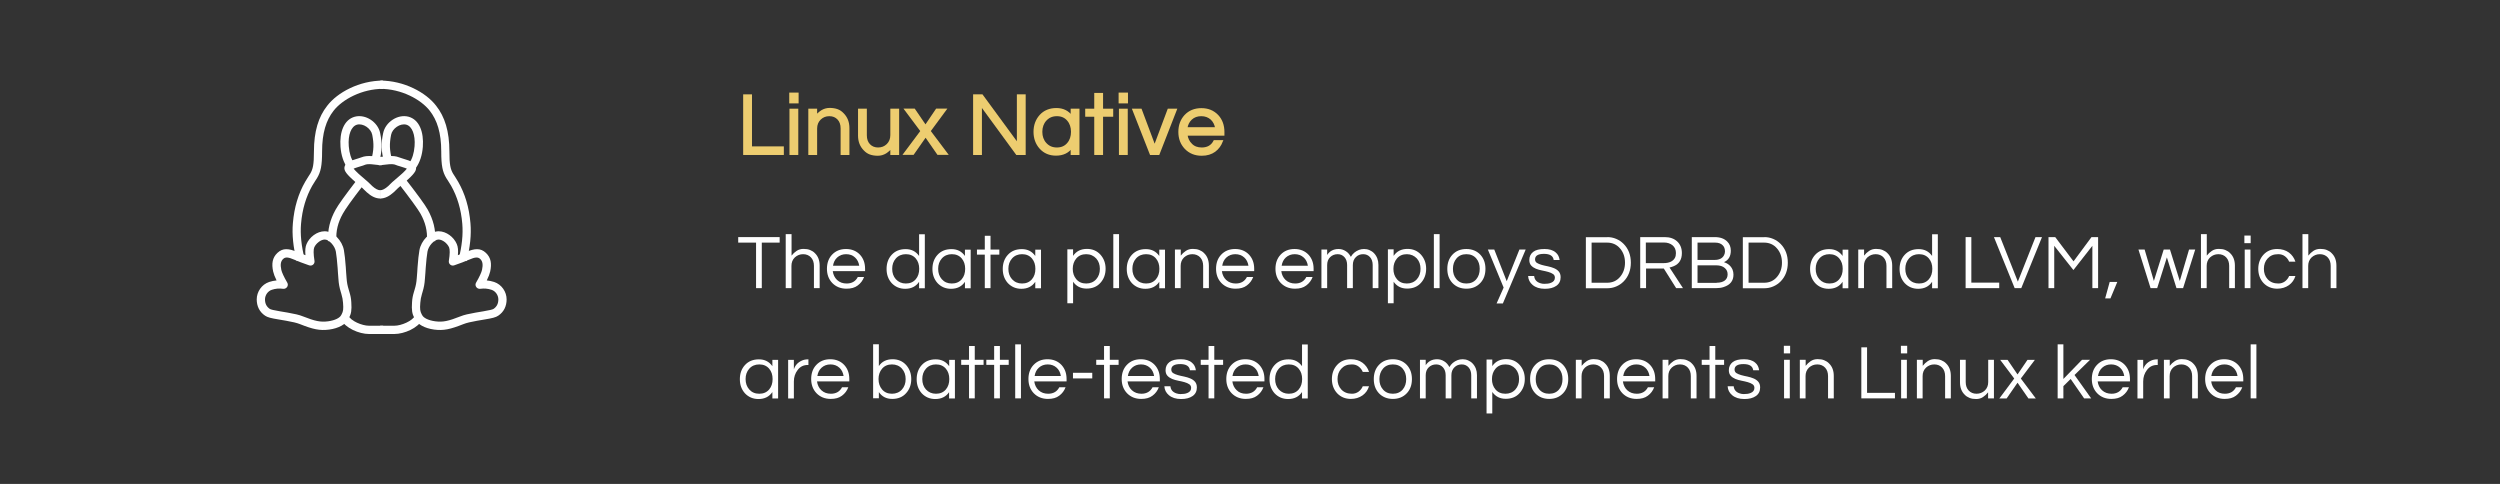 <?xml version="1.0" encoding="UTF-8"?>
<svg width="2268px" height="439px" viewBox="0 0 2268 439" version="1.1" xmlns="http://www.w3.org/2000/svg" xmlns:xlink="http://www.w3.org/1999/xlink">
    <rect x="0" y="0" width="2268" height="439" fill="#333333" stroke="none"/>
    <!-- Generator: Sketch 57 (83077) - https://sketch.com -->
    <title>02</title>
    <desc>Created with Sketch.</desc>
    <g id="页面-1" stroke="none" stroke-width="1" fill="none" fill-rule="evenodd">
        <g id="Piraeus易拉宝" transform="translate(-179, -1849)" fill-rule="nonzero">
            <g id="图层_2" transform="translate(179, 0)">
                <g id="编组" transform="translate(0, 277)">
                    <g id="linux" transform="translate(232, 1645)" fill="#FFFFFF">
                        <g id="Group-3">
                            <g id="编组" transform="translate(169.5, 115) scale(-1, 1) translate(-169.5, -115) translate(111, 0)">
                                <path d="M115,0.1 L115,7.6 C96,7.6 78.2,17.1 70.1,27.5 C63.4,36.1 59.7,47.5 59.7,64.5 C59.7,77.4 58.5,82.9 55.1,88.6 C55.2,88.5 51.8,93.6 50.7,95.6 C45.2,105.4 41.7,116.7 40.6,130.1 C39.8,139.6 40.9,150.3 43.9,162 L36.7,163.9 C33.5,151.3 32.3,139.9 33.2,129.5 C34.4,115 38.2,102.7 44.3,92 C45.5,89.8 49,84.5 48.8,84.8 C51.4,80.5 52.3,76.3 52.3,64.6 C52.3,46 56.5,32.9 64.3,23 C73.6,10.8 93.6,0.1 115,0.1 Z" id="Path-6"></path>
                                <path d="M111.5,74.1 L104.3,72.2 C106.7,63 106.8,57.6 105.2,49.3 C104.1,43.6 97,38.6 91.4,40.1 C86.1,41.6 83.1,49.3 83.9,59.6 C84.4,66 86,71.1 88.7,74.9 L82.6,79.2 C79.1,74.2 77,67.9 76.4,60.2 C75.4,46.7 79.6,35.6 89.3,32.9 C99.3,30.2 110.5,38 112.4,47.8 C114.4,57.2 114.3,63.8 111.5,74.1 Z" id="Path-10"></path>
                                <path d="M93.6,87.5 L99.5,92.1 C87.8,107.1 80.8,116.8 78.5,120.9 C74.2,128.6 72.1,136.4 72.7,145.3 L65.2,145.8 C64.5,135.3 67,126.2 71.9,117.3 C74.5,112.6 81.7,102.8 93.6,87.5 Z" id="Path-13"></path>
                                <path d="M76.8,216.8 L83.5,213.4 C85.9,218.2 95.9,222.5 102.2,222.5 L115.1,222.5 L115.1,230 L102.2,230 C93.3,230 80.7,224.6 76.8,216.8 Z" id="Path-14"></path>
                                <path d="M45.6,148.4 C48.2,142.2 55,136.8 62.1,136.8 C70,136.8 78,145.4 79.5,154 C80.2,158.1 80.7,162.5 81.2,169.4 C81.3,170.7 81.4,172.1 81.5,174.1 C81.5,174.7 81.6,175.3 81.7,176.6 C81.8,177.6 81.8,178.4 81.9,179.2 C82.2,183.3 82.7,186 83.9,189.9 C84,190.2 84.3,191.3 84.4,191.6 C85.5,195.2 86,197.7 86.2,201.2 C86.7,208.4 86.1,211.7 84.1,215.5 C84,215.7 83.6,216.4 83.6,216.5 C81.1,221.2 74.9,224.8 66.1,226 C57.6,227.1 51.6,225.8 39.5,221 C36.7,219.9 32.9,219 27.2,218 C25.7,217.7 20.7,216.9 20.2,216.8 C13.4,215.7 10.2,214.9 8,213.4 C2.9,210 0.4,204.8 0.4,198.6 C0.4,191.8 4.8,185.1 11.7,182.8 C13.9,182.1 16.2,181.6 18.4,181.4 C16.8,178.2 15.8,175.5 15.3,173.3 C13.8,166.3 14.5,160.8 19.2,156.4 C24.1,151.8 29.4,152.3 37.4,155.7 C39.4,156.6 41.8,157.5 44.6,158.5 C44.2,154.3 44.5,150.9 45.6,148.4 Z M77.5,212 C78.8,209.5 79.2,207.5 78.7,201.7 C78.5,198.9 78.1,196.8 77.2,193.7 C77.1,193.4 76.8,192.3 76.7,192 C75.4,187.7 74.8,184.5 74.5,179.8 C74.4,179 74.4,178.2 74.3,177.2 C74.2,175.9 74.2,175.3 74.1,174.7 C74,172.7 73.9,171.4 73.8,170.1 C73.3,163.3 72.8,159.1 72.2,155.3 C71.3,150 66,144.3 62.2,144.3 C58.5,144.3 54.2,147.8 52.6,151.4 C51.8,153.2 51.8,157.4 52.8,163.6 C53.3,166.4 50.6,168.7 47.9,167.7 C42.4,165.8 37.9,164.1 34.5,162.6 C29,160.2 26.4,160 24.4,161.9 C22.1,164 21.7,167.1 22.7,171.8 C23.2,174.1 25,178.1 28.1,183.4 C29.7,186.1 27.4,189.4 24.3,189 C20.8,188.5 17.4,188.8 14.1,189.9 C10.4,191.1 7.9,194.9 7.9,198.6 C7.9,202.4 9.3,205.2 12.2,207.2 C13.1,207.8 16,208.5 21.4,209.4 C21.9,209.5 26.9,210.3 28.5,210.6 C34.7,211.7 38.9,212.6 42.3,214 C53.2,218.3 58.2,219.4 65.1,218.5 C71.7,217.6 75.8,215.3 77,212.9 C77,212.8 77.4,212.2 77.5,212 Z" id="Path-8"></path>
                                <path d="M94.8,84.1 C95.4,84.6 96,85.2 96.7,85.8 C97.8,86.8 103.3,91.4 104.1,92.2 C104,92.1 106.9,94.9 107.8,95.8 C110.6,98.3 113,99.6 115.2,99.6 L115.2,107.1 C110.8,107.1 106.8,105 102.8,101.4 C101.7,100.4 98.7,97.4 98.9,97.6 C98.3,97 93,92.5 91.7,91.4 C91,90.8 90.3,90.2 89.7,89.6 C86.5,86.7 84.4,84.4 83.3,82.4 C81.5,79 83,75.9 86.2,74 C87.9,73 89.7,72.3 93.2,71.3 C93.3,71.3 94.7,70.9 95.1,70.7 C96.5,70.3 97.4,70 98.1,69.7 C100.8,68.6 103.7,68.4 107.5,68.6 C108.7,68.7 109.8,68.8 111.6,69 C114.6,69.4 115.4,69.4 116.4,69.4 L116.4,76.9 C115,76.9 114.1,76.8 110.7,76.4 C109,76.2 108,76.1 107,76 C104.3,75.8 102.3,76 101,76.6 C100,77 99,77.4 97.4,77.8 C97,77.9 95.6,78.4 95.5,78.4 C93.2,79.1 91.8,79.6 90.9,80 C91.6,81 93,82.4 94.8,84.1 Z" id="Path-11"></path>
                            </g>
                            <g id="编组">
                                <path d="M115.5,0.1 L115.5,7.6 C96.5,7.6 78.7,17.1 70.6,27.5 C63.9,36.1 60.2,47.5 60.2,64.5 C60.2,77.4 59,82.9 55.6,88.6 C55.7,88.5 52.3,93.6 51.2,95.6 C45.7,105.4 42.2,116.7 41.1,130.1 C40.3,139.6 41.4,150.3 44.4,162 L37.2,163.9 C34,151.3 32.8,139.9 33.7,129.5 C34.9,115 38.7,102.7 44.8,92 C46,89.8 49.5,84.5 49.3,84.8 C51.9,80.5 52.8,76.3 52.8,64.6 C52.8,46 57,32.9 64.8,23 C74.1,10.8 94.1,0.1 115.5,0.1 Z" id="Path-6_1_"></path>
                                <path d="M112,74.1 L104.8,72.2 C107.2,63 107.3,57.6 105.7,49.3 C104.6,43.6 97.5,38.6 91.9,40.1 C86.6,41.6 83.6,49.3 84.4,59.6 C84.9,66 86.5,71.1 89.2,74.9 L83.1,79.2 C79.6,74.2 77.5,67.9 76.9,60.2 C75.9,46.7 80.1,35.6 89.8,32.9 C99.8,30.2 111,38 112.9,47.8 C114.8,57.2 114.7,63.8 112,74.1 Z" id="Path-10_1_"></path>
                                <path d="M91.2,91 L97.1,95.6 C87.3,108.2 81.3,116.7 79,120.9 C74.7,128.6 72.6,136.4 73.2,145.3 L65.7,145.8 C65,135.3 67.5,126.2 72.4,117.3 C75,112.6 81.2,104 91.2,91 Z" id="Path-13_1_"></path>
                                <path d="M77.3,216.8 L84,213.4 C86.4,218.2 96.4,222.5 102.7,222.5 L115.6,222.5 L115.6,230 L102.7,230 C93.8,230 81.2,224.6 77.3,216.8 Z" id="Path-14_1_"></path>
                                <path d="M46.1,148.4 C48.7,142.2 55.5,136.8 62.6,136.8 C70.5,136.8 78.5,145.4 80,154 C80.7,158.1 81.2,162.5 81.7,169.4 C81.8,170.7 81.9,172.1 82,174.1 C82,174.7 82.1,175.3 82.2,176.6 C82.3,177.6 82.3,178.4 82.4,179.2 C82.7,183.3 83.2,186 84.4,189.9 C84.5,190.2 84.8,191.3 84.9,191.6 C86,195.2 86.5,197.7 86.7,201.2 C87.2,208.4 86.6,211.7 84.6,215.5 C84.5,215.7 84.1,216.4 84.1,216.5 C81.6,221.2 75.4,224.8 66.6,226 C58.1,227.1 52.1,225.8 40,221 C37.2,219.9 33.4,219 27.7,218 C26.2,217.7 21.2,216.9 20.7,216.8 C13.9,215.7 10.7,214.9 8.5,213.4 C3.4,210 0.9,204.8 0.9,198.6 C0.9,191.8 5.3,185.1 12.2,182.8 C14.4,182.1 16.6,181.6 18.9,181.4 C17.3,178.2 16.3,175.5 15.8,173.3 C14.3,166.3 15,160.8 19.7,156.4 C24.6,151.8 29.9,152.3 37.9,155.7 C39.9,156.6 42.3,157.5 45.1,158.5 C44.7,154.3 45,150.9 46.1,148.4 Z M78,212 C79.3,209.5 79.7,207.5 79.2,201.7 C79,198.9 78.6,196.8 77.7,193.7 C77.6,193.4 77.3,192.3 77.2,192 C75.9,187.7 75.3,184.5 75,179.8 C74.9,179 74.9,178.2 74.8,177.2 C74.7,175.9 74.7,175.3 74.6,174.7 C74.5,172.7 74.4,171.4 74.3,170.1 C73.8,163.3 73.3,159.1 72.7,155.3 C71.8,150 66.5,144.3 62.7,144.3 C59,144.3 54.7,147.8 53.1,151.4 C52.3,153.2 52.3,157.4 53.3,163.6 C53.8,166.4 51.1,168.7 48.4,167.7 C42.9,165.8 38.4,164.1 35,162.6 C29.5,160.2 26.9,160 24.9,161.9 C22.6,164 22.2,167.1 23.2,171.8 C23.7,174.1 25.5,178.1 28.6,183.4 C30.2,186.1 27.9,189.4 24.8,189 C21.3,188.5 17.9,188.8 14.6,189.9 C10.9,191.1 8.4,194.9 8.4,198.6 C8.4,202.4 9.8,205.2 12.7,207.2 C13.6,207.8 16.5,208.5 21.9,209.4 C22.4,209.5 27.4,210.3 29,210.6 C35.2,211.7 39.4,212.6 42.8,214 C53.7,218.3 58.7,219.4 65.6,218.5 C72.2,217.6 76.3,215.3 77.5,212.9 C77.5,212.8 77.9,212.2 78,212 Z" id="Path-8_1_"></path>
                                <path d="M92.7,84.1 C93.3,84.6 93.9,85.2 94.6,85.8 C95.7,86.8 101.2,91.4 102,92.2 C101.9,92.1 104.8,94.9 105.7,95.8 C108.5,98.3 110.9,99.6 113.1,99.6 L113.1,107.1 C108.7,107.1 104.7,105 100.7,101.4 C99.6,100.4 96.6,97.4 96.8,97.6 C96.2,97 90.9,92.5 89.6,91.4 C88.9,90.8 88.2,90.2 87.6,89.6 C84.4,86.7 82.3,84.4 81.2,82.4 C79.4,79 80.9,75.9 84.1,74 C85.8,73 87.6,72.3 91.1,71.3 C91.2,71.3 92.6,70.9 93,70.7 C94.4,70.3 95.3,70 96,69.7 C98.7,68.6 101.6,68.4 105.4,68.6 C106.6,68.7 107.7,68.8 109.5,69 C112.5,69.4 113.3,69.4 114.3,69.4 L114.3,76.9 C112.9,76.9 112,76.8 108.6,76.4 C106.9,76.2 105.9,76.1 104.9,76 C102.2,75.8 100.2,76 98.9,76.6 C97.9,77 96.9,77.4 95.3,77.8 C94.9,77.9 93.5,78.4 93.4,78.4 C91.1,79.1 89.7,79.6 88.8,80 C89.6,81 90.9,82.4 92.7,84.1 Z" id="Path-11_1_"></path>
                            </g>
                        </g>
                    </g>
                    <g transform="translate(675, 1657)" fill="#EDCD70" stroke="#EDCD70" stroke-width="2">
                        <polygon id="路径" points="6.2 1.6 6.2 48.8 35.1 48.8 35.1 54.6 0.2 54.6 0.2 1.6"></polygon>
                        <path d="M48.5,0 L48.5,7.8 L42,7.8 L42,0 L48.5,0 Z M42.2,14.6 L48.2,14.6 L48.2,54.6 L42.2,54.6 L42.2,14.6 Z" id="形状"></path>
                        <path d="M65.3,14.6 L65.3,20.8 C66.7,18.9 68.5,17.3 70.6,15.9 C72.7,14.6 75.1,13.9 77.7,13.9 C80.3,13.9 82.7,14.3 84.6,15 C86.5,15.7 88.2,16.9 89.6,18.4 C92.9,21.7 94.6,25.9 94.6,31.3 L94.6,54.6 L88.6,54.6 L88.6,31.5 C88.6,27.8 87.6,24.9 85.5,22.7 C83.4,20.5 80.7,19.4 77.4,19.4 C74,19.4 71.2,20.5 68.8,22.8 C66.5,25.1 65.3,28 65.3,31.6 L65.3,54.6 L59.3,54.6 L59.3,14.6 L65.3,14.6 Z" id="路径"></path>
                        <path d="M133.7,54.6 L133.7,48.4 C132.3,50.3 130.5,51.9 128.4,53.3 C126.3,54.6 123.9,55.3 121.3,55.3 C118.7,55.3 116.3,54.9 114.4,54.2 C112.5,53.5 110.8,52.3 109.4,50.8 C106.1,47.5 104.4,43.3 104.4,37.9 L104.4,14.6 L110.4,14.6 L110.4,37.7 C110.4,41.4 111.4,44.3 113.5,46.5 C115.6,48.7 118.3,49.8 121.6,49.8 C125,49.8 127.8,48.7 130.2,46.4 C132.5,44.1 133.7,41.2 133.7,37.6 L133.7,14.6 L139.7,14.6 L139.7,54.6 L133.7,54.6 Z" id="路径"></path>
                        <polygon id="路径" points="168.2 33.9 183.7 54.5 176 54.5 164.7 38.2 153.3 54.5 145.7 54.5 161.1 33.9 146.6 14.5 154.3 14.5 164.6 29.6 174.8 14.5 182.5 14.5"></polygon>
                        <polygon id="路径" points="254.5 1.6 254.5 54.6 247.5 54.6 214.8 9.9 214.8 54.6 208.8 54.6 208.8 1.6 215.8 1.6 248.5 46.2 248.5 1.6"></polygon>
                        <path d="M297.3,48.2 C294.1,52.9 289.3,55.2 283,55.2 C277.2,55.2 272.5,53.2 268.9,49.2 C265.4,45.3 263.6,40.4 263.6,34.6 C263.6,28.8 265.4,23.9 268.9,20 C272.5,16 277.4,14 283.4,14 C289.4,14 294.1,16.4 297.3,21.1 L297.3,14.6 L303.3,14.6 L303.3,54.6 L297.3,54.6 L297.3,48.2 Z M283.8,49.8 C288.1,49.8 291.5,48.3 294,45.3 C296.4,42.5 297.6,38.9 297.6,34.6 C297.6,30.3 296.4,26.7 294,23.9 C291.5,20.9 288.1,19.4 283.8,19.4 C279.5,19.4 276.1,20.9 273.4,23.9 C270.9,26.7 269.6,30.3 269.6,34.6 C269.6,38.9 270.9,42.5 273.4,45.3 C276.1,48.3 279.5,49.8 283.8,49.8 Z" id="形状"></path>
                        <polygon id="路径" points="318.7 54.6 318.7 19.9 310.5 19.9 310.5 14.6 318.7 14.6 318.7 0.3 324.7 0.3 324.7 14.6 333.9 14.6 333.9 19.9 324.7 19.9 324.7 54.6"></polygon>
                        <path d="M347.3,0 L347.3,7.8 L340.8,7.8 L340.8,0 L347.3,0 Z M341.1,14.6 L347.1,14.6 L347.1,54.6 L341.1,54.6 L341.1,14.6 Z" id="形状"></path>
                        <polygon id="路径" points="391.6 14.6 376 54.6 369 54.6 353.3 14.6 359.9 14.6 372.5 48.2 385.1 14.6"></polygon>
                        <path d="M415.2,49.8 C420.6,49.8 424.5,47.6 426.8,43.1 L433.4,43.1 C432,46.7 429.8,49.7 426.8,51.9 C423.8,54.1 419.9,55.3 415.2,55.3 C409.2,55.3 404.3,53.3 400.5,49.3 C396.8,45.4 395,40.5 395,34.7 C395,28.8 396.8,23.9 400.3,20.1 C404,16.1 408.9,14.1 414.9,14.1 C420.9,14.1 425.7,16.1 429.5,20.1 C433,23.9 434.8,28.8 434.8,34.7 L434.8,37.1 L401.3,37.1 C401.7,40.8 403.2,43.8 405.7,46.2 C408,48.6 411.3,49.8 415.2,49.8 Z M414.8,19.4 C411.1,19.4 408,20.5 405.5,22.8 C403.2,25 401.7,27.8 401.2,31.4 L428.4,31.4 C427.9,27.9 426.4,25 424.1,22.8 C421.5,20.5 418.4,19.4 414.8,19.4 Z" id="形状"></path>
                    </g>
                    <g transform="translate(669, 1784)" fill="#FFFFFF">
                        <polygon id="路径" points="38.3 8.1 22.1 8.1 22.1 49.4 16.9 49.4 16.9 8.1 0.7 8.1 0.7 3.1 38.3 3.1 38.3 8.1"></polygon>
                        <path d="M49.1,0.4 L49.1,19.9 C50.4,18.2 51.9,16.8 53.7,15.6 C55.5,14.4 57.6,13.8 59.9,13.8 C62.2,13.8 64.2,14.1 65.9,14.8 C67.6,15.5 69.1,16.4 70.3,17.7 C73.2,20.5 74.6,24.3 74.6,29 L74.6,49.4 L69.4,49.4 L69.4,29.2 C69.4,26 68.5,23.4 66.7,21.5 C64.9,19.6 62.5,18.6 59.6,18.6 C56.7,18.6 54.2,19.6 52.1,21.5 C50,23.5 49,26.1 49,29.2 L49,49.4 L43.8,49.4 L43.8,0.4 L49.1,0.4 Z" id="路径"></path>
                        <path d="M99.1,45.2 C103.8,45.2 107.2,43.2 109.2,39.3 L114.9,39.3 C113.7,42.5 111.8,45 109.1,47 C106.5,49 103.1,49.9 98.9,49.9 C93.6,49.9 89.3,48.1 86,44.7 C82.8,41.3 81.2,37 81.2,31.9 C81.2,26.7 82.7,22.4 85.8,19.1 C89.1,15.6 93.3,13.9 98.5,13.9 C103.7,13.9 108,15.7 111.2,19.1 C114.3,22.5 115.8,26.7 115.8,31.9 L115.8,34 L86.5,34 C86.9,37.2 88.2,39.9 90.4,42 C92.8,44.2 95.6,45.2 99.1,45.2 Z M98.6,18.6 C95.4,18.6 92.7,19.6 90.5,21.6 C88.4,23.5 87.2,26 86.7,29.1 L110.5,29.1 C110,26 108.8,23.5 106.7,21.6 C104.6,19.6 101.9,18.6 98.6,18.6 Z" id="形状"></path>
                        <path d="M164.7,43.8 C161.9,47.9 157.7,50 152.2,50 C147.2,50 143.1,48.2 139.9,44.8 C136.8,41.3 135.3,37.1 135.3,32 C135.3,26.9 136.8,22.6 139.9,19.2 C143.1,15.7 147.3,14 152.6,14 C157.9,14 161.9,16.1 164.8,20.2 L164.8,0.5 L170,0.5 L170,49.5 L164.8,49.5 L164.8,43.8 L164.7,43.8 Z M152.8,45.2 C156.6,45.2 159.6,43.9 161.8,41.3 C163.9,38.8 164.9,35.7 164.9,31.9 C164.9,28.1 163.9,25 161.8,22.5 C159.6,19.9 156.6,18.6 152.8,18.6 C149.1,18.6 146,19.9 143.7,22.5 C141.5,25 140.4,28.1 140.4,31.9 C140.4,35.7 141.5,38.8 143.7,41.3 C146.1,43.9 149.1,45.2 152.8,45.2 Z" id="形状"></path>
                        <path d="M206.3,43.8 C203.5,47.9 199.3,50 193.8,50 C188.8,50 184.7,48.2 181.5,44.8 C178.4,41.3 176.9,37.1 176.9,32 C176.9,26.9 178.4,22.6 181.5,19.2 C184.7,15.7 188.9,14 194.2,14 C199.5,14 203.5,16.1 206.4,20.2 L206.4,14.5 L211.6,14.5 L211.6,49.5 L206.4,49.5 L206.4,43.8 L206.3,43.8 Z M194.5,45.2 C198.3,45.2 201.3,43.9 203.5,41.3 C205.6,38.8 206.6,35.7 206.6,31.9 C206.6,28.1 205.6,25 203.5,22.5 C201.3,19.9 198.3,18.6 194.5,18.6 C190.8,18.6 187.7,19.9 185.4,22.5 C183.2,25 182.1,28.1 182.1,31.9 C182.1,35.7 183.2,38.8 185.4,41.3 C187.7,43.9 190.7,45.2 194.5,45.2 Z" id="形状"></path>
                        <polygon id="路径" points="224.4 49.4 224.4 19 217.3 19 217.3 14.4 224.4 14.4 224.4 1.9 229.6 1.9 229.6 14.4 237.6 14.4 237.6 19 229.6 19 229.6 49.4"></polygon>
                        <path d="M270.1,43.8 C267.3,47.9 263.1,50 257.6,50 C252.6,50 248.5,48.2 245.3,44.8 C242.2,41.3 240.7,37.1 240.7,32 C240.7,26.9 242.2,22.6 245.3,19.2 C248.5,15.7 252.7,14 258,14 C263.3,14 267.3,16.1 270.2,20.2 L270.2,14.5 L275.4,14.5 L275.4,49.5 L270.2,49.5 L270.2,43.8 L270.1,43.8 Z M258.2,45.2 C262,45.2 265,43.9 267.2,41.3 C269.3,38.8 270.3,35.7 270.3,31.9 C270.3,28.1 269.3,25 267.2,22.5 C265,19.9 262,18.6 258.2,18.6 C254.5,18.6 251.4,19.9 249.1,22.5 C246.9,25 245.8,28.1 245.8,31.9 C245.8,35.7 246.9,38.8 249.1,41.3 C251.5,43.9 254.5,45.2 258.2,45.2 Z" id="形状"></path>
                        <path d="M304.6,20 C307.4,15.9 311.6,13.8 317.1,13.8 C322.1,13.8 326.2,15.6 329.3,19 C332.4,22.5 334,26.7 334,31.8 C334,36.9 332.4,41.2 329.3,44.6 C326.2,48.1 322,49.8 316.7,49.8 C311.4,49.8 307.4,47.7 304.5,43.6 L304.5,63.1 L299.3,63.1 L299.3,14.2 L304.5,14.2 L304.5,20 L304.6,20 Z M316.4,18.6 C312.6,18.6 309.6,19.9 307.4,22.5 C305.3,25 304.2,28.1 304.2,31.9 C304.2,35.7 305.3,38.8 307.4,41.3 C309.6,43.9 312.6,45.2 316.4,45.2 C320.1,45.2 323.2,43.9 325.5,41.3 C327.7,38.8 328.8,35.7 328.8,31.9 C328.8,28.1 327.7,25 325.5,22.5 C323.2,20 320.1,18.6 316.4,18.6 Z" id="形状"></path>
                        <polygon id="路径" points="346.2 49.4 341 49.4 341 0.4 346.2 0.4"></polygon>
                        <path d="M382.6,43.8 C379.8,47.9 375.6,50 370.1,50 C365.1,50 361,48.2 357.8,44.8 C354.7,41.3 353.2,37.1 353.2,32 C353.2,26.9 354.7,22.6 357.8,19.2 C361,15.7 365.2,14 370.5,14 C375.8,14 379.8,16.1 382.7,20.2 L382.7,14.5 L387.9,14.5 L387.9,49.5 L382.7,49.5 L382.7,43.8 L382.6,43.8 Z M370.7,45.2 C374.5,45.2 377.5,43.9 379.7,41.3 C381.8,38.8 382.8,35.7 382.8,31.9 C382.8,28.1 381.8,25 379.7,22.5 C377.5,19.9 374.5,18.6 370.7,18.6 C367,18.6 363.9,19.9 361.6,22.5 C359.4,25 358.3,28.1 358.3,31.9 C358.3,35.7 359.4,38.8 361.6,41.3 C364,43.9 367,45.2 370.7,45.2 Z" id="形状"></path>
                        <path d="M402.2,14.4 L402.2,19.9 C403.5,18.2 405,16.8 406.8,15.6 C408.6,14.4 410.7,13.8 413,13.8 C415.3,13.8 417.3,14.1 419,14.8 C420.7,15.5 422.2,16.4 423.4,17.7 C426.3,20.5 427.7,24.3 427.7,29 L427.7,49.4 L422.5,49.4 L422.5,29.2 C422.5,26 421.6,23.4 419.8,21.5 C418,19.6 415.6,18.6 412.7,18.6 C409.8,18.6 407.3,19.6 405.2,21.5 C403.1,23.5 402.1,26.1 402.1,29.2 L402.1,49.4 L396.9,49.4 L396.9,14.4 L402.2,14.4 Z" id="路径"></path>
                        <path d="M452.1,45.2 C456.8,45.2 460.2,43.2 462.2,39.3 L467.9,39.3 C466.7,42.5 464.8,45 462.1,47 C459.5,49 456.1,49.9 451.9,49.9 C446.6,49.9 442.3,48.1 439,44.7 C435.8,41.3 434.2,37 434.2,31.9 C434.2,26.7 435.7,22.4 438.8,19.1 C442.1,15.6 446.3,13.9 451.5,13.9 C456.7,13.9 461,15.7 464.2,19.1 C467.3,22.5 468.8,26.7 468.8,31.9 L468.8,34 L439.5,34 C439.9,37.2 441.2,39.9 443.4,42 C445.8,44.2 448.7,45.2 452.1,45.2 Z M451.7,18.6 C448.5,18.6 445.8,19.6 443.6,21.6 C441.5,23.5 440.3,26 439.8,29.1 L463.6,29.1 C463.1,26 461.9,23.5 459.8,21.6 C457.6,19.6 454.9,18.6 451.7,18.6 Z" id="形状"></path>
                        <path d="M506,45.2 C510.7,45.2 514.1,43.2 516.1,39.3 L521.8,39.3 C520.6,42.5 518.7,45 516,47 C513.4,49 510,49.9 505.8,49.9 C500.5,49.9 496.2,48.1 492.9,44.7 C489.7,41.3 488.1,37 488.1,31.9 C488.1,26.7 489.6,22.4 492.7,19.1 C496,15.6 500.2,13.9 505.4,13.9 C510.6,13.9 514.9,15.7 518.1,19.1 C521.2,22.5 522.7,26.7 522.7,31.9 L522.7,34 L493.4,34 C493.8,37.2 495.1,39.9 497.3,42 C499.7,44.2 502.6,45.2 506,45.2 Z M505.6,18.6 C502.4,18.6 499.7,19.6 497.5,21.6 C495.4,23.5 494.2,26 493.7,29.1 L517.5,29.1 C517,26 515.8,23.5 513.7,21.6 C511.5,19.6 508.8,18.6 505.6,18.6 Z" id="形状"></path>
                        <path d="M534.7,19.8 C537,15.9 540.6,13.9 545.3,13.9 C547.6,13.9 549.8,14.5 551.8,15.8 C553.8,17 555.3,18.8 556.5,21 C558.1,18.1 560.6,16 563.9,14.7 C565.3,14.2 566.8,13.9 568.5,13.9 C570.2,13.9 571.8,14.2 573.4,14.9 C575,15.6 576.4,16.5 577.6,17.8 C580.2,20.6 581.5,24.1 581.5,28.3 L581.5,49.4 L576.3,49.4 L576.3,28.4 C576.3,25.5 575.5,23.1 573.9,21.3 C572.3,19.5 570.2,18.6 567.7,18.6 C565,18.6 562.8,19.5 561.1,21.2 C559.2,23 558.3,25.4 558.3,28.5 L558.3,49.4 L553.1,49.4 L553.1,28.4 C553.1,25.5 552.3,23.1 550.7,21.3 C549.1,19.5 547,18.6 544.5,18.6 C541.8,18.6 539.6,19.5 537.8,21.2 C535.9,23 535,25.4 535,28.5 L535,49.4 L529.8,49.4 L529.8,14.4 L535,14.4 L535,19.8 L534.7,19.8 Z" id="路径"></path>
                        <path d="M595.4,20 C598.2,15.9 602.4,13.8 607.9,13.8 C612.9,13.8 617,15.6 620.1,19 C623.2,22.5 624.8,26.7 624.8,31.8 C624.8,36.9 623.2,41.2 620.1,44.6 C617,48.1 612.8,49.8 607.5,49.8 C602.2,49.8 598.2,47.7 595.3,43.6 L595.3,63.1 L590.1,63.1 L590.1,14.2 L595.3,14.2 L595.3,20 L595.4,20 Z M607.3,18.6 C603.5,18.6 600.5,19.9 598.3,22.5 C596.2,25 595.1,28.1 595.1,31.9 C595.1,35.7 596.2,38.8 598.3,41.3 C600.5,43.9 603.5,45.2 607.3,45.2 C611,45.2 614.1,43.9 616.4,41.3 C618.6,38.8 619.7,35.7 619.7,31.9 C619.7,28.1 618.6,25 616.4,22.5 C614,20 611,18.6 607.3,18.6 Z" id="形状"></path>
                        <polygon id="路径" points="637 49.4 631.8 49.4 631.8 0.4 637 0.4"></polygon>
                        <path d="M661.3,13.9 C666.5,13.9 670.8,15.7 674,19.1 C677.1,22.5 678.6,26.7 678.6,31.9 C678.6,37.1 677.1,41.4 674,44.7 C670.7,48.2 666.5,49.9 661.3,49.9 C656.1,49.9 651.8,48.1 648.6,44.7 C645.5,41.3 644,37.1 644,31.9 C644,26.7 645.5,22.4 648.6,19.1 C651.8,15.6 656.1,13.9 661.3,13.9 Z M661.3,45.2 C665.1,45.2 668.1,43.9 670.3,41.3 C672.4,38.8 673.4,35.7 673.4,31.9 C673.4,28.1 672.4,25 670.3,22.5 C668.1,19.9 665.1,18.6 661.3,18.6 C657.5,18.6 654.5,19.9 652.3,22.5 C650.2,25 649.1,28.1 649.1,31.9 C649.1,35.7 650.1,38.8 652.3,41.3 C654.5,43.9 657.5,45.2 661.3,45.2 Z" id="形状"></path>
                        <polygon id="路径" points="694.4 63.3 688.7 63.3 695.1 48.9 680.8 14.4 686.6 14.4 697.9 43.1 709.4 14.4 715.1 14.4"></polygon>
                        <path d="M740.5,23.8 C740,20.2 737.1,18.3 731.7,18.3 C726.3,18.3 723.6,20 723.6,23.3 C723.6,24.7 724.2,25.8 725.3,26.5 C726.4,27.2 727.9,27.8 729.6,28.3 C731.3,28.8 733.2,29.2 735.2,29.6 C737.2,30 739.1,30.6 740.8,31.3 C742.5,32 744,33 745.1,34.3 C746.2,35.6 746.8,37.3 746.8,39.5 C746.8,42.9 745.5,45.5 742.9,47.3 C740.3,49.1 736.9,50 732.5,50 C727.8,50 724.1,48.8 721.4,46.5 C718.9,44.4 717.5,41.8 717.3,38.4 L722.8,38.4 C723.1,41.6 724.9,43.8 728.3,44.9 C729.5,45.3 730.7,45.5 731.9,45.5 C733.1,45.5 734.2,45.4 735.2,45.3 C736.2,45.2 737.2,44.9 738.2,44.5 C740.4,43.6 741.6,42.1 741.6,39.9 C741.6,38.5 741,37.3 739.9,36.6 C738.8,35.8 737.3,35.2 735.6,34.7 C733.9,34.2 732,33.8 730,33.4 C728,33 726.1,32.5 724.4,31.8 C722.7,31.1 721.2,30.1 720.1,28.9 C719,27.7 718.4,26 718.4,23.9 C718.4,20.7 719.6,18.3 721.9,16.5 C724.2,14.7 727.6,13.9 732.2,13.9 C736.5,13.9 739.9,14.9 742.3,17 C744.4,18.7 745.5,21 745.9,23.9 L740.5,23.9 L740.5,23.8 Z" id="路径"></path>
                        <path d="M789.2,3.1 C792,3.1 794.6,3.6 797.2,4.7 C799.8,5.8 802,7.3 804,9.3 C808.3,13.7 810.5,19.4 810.5,26.3 C810.5,33.2 808.3,38.9 804,43.3 C802,45.3 799.8,46.8 797.2,47.9 C794.6,49 792,49.5 789.2,49.5 L769.7,49.5 L769.7,3.2 L789.2,3.2 L789.2,3.1 Z M789,44.5 C793.9,44.5 797.8,42.7 800.8,39.1 C803.7,35.6 805.2,31.4 805.2,26.3 C805.2,21.2 803.7,16.9 800.8,13.5 C797.8,9.9 793.8,8.1 789,8.1 L774.9,8.1 L774.9,44.5 L789,44.5 L789,44.5 Z" id="形状"></path>
                        <path d="M824.2,49.4 L819,49.4 L819,3.1 L841.2,3.1 C845.9,3.1 849.7,4.4 852.5,7 C855.3,9.6 856.8,13.1 856.8,17.6 C856.8,23.4 854.4,27.3 849.6,29.4 C848.2,30 846.9,30.4 845.6,30.7 L857.8,49.4 L851.6,49.4 L840.4,31.6 L824.3,31.6 L824.3,49.4 L824.2,49.4 Z M824.2,26.7 L840.2,26.7 C845.1,26.7 848.6,25.2 850.4,22.1 C851.1,20.9 851.4,19.4 851.4,17.6 C851.4,14.7 850.4,12.3 848.4,10.6 C846.4,8.9 843.7,8 840.4,8 L824.1,8 L824.1,26.7 L824.2,26.7 Z" id="形状"></path>
                        <path d="M901.2,15.4 C901.2,20.5 899.1,24 895,25.8 C898.8,27.1 901.4,29.4 902.8,32.7 C903.3,34 903.6,35.5 903.6,37.2 C903.6,42.8 900.6,46.5 894.7,48.4 C892.7,49.1 890.4,49.4 887.8,49.4 L865.8,49.4 L865.8,3.1 L886.6,3.1 C891.6,3.1 895.4,4.5 898,7.2 C900.1,9.3 901.2,12 901.2,15.4 Z M871,23.8 L886.5,23.8 C890.8,23.8 893.7,22.3 895.1,19.4 C895.6,18.4 895.9,17.3 895.9,16.1 C895.9,14.9 895.7,13.9 895.4,13 C895.1,12.1 894.6,11.3 893.9,10.6 C892.4,9 890.1,8.1 887.1,8.1 L871,8.1 L871,23.8 Z M888.3,44.5 C891.5,44.5 894,43.8 895.7,42.5 C897.4,41.2 898.3,39.3 898.3,36.9 C898.3,34.6 897.5,32.7 895.8,31.2 C893.9,29.5 891.3,28.7 887.8,28.7 L871,28.7 L871,44.6 L888.3,44.6 L888.3,44.5 Z" id="形状"></path>
                        <path d="M931.6,3.1 C934.4,3.1 937,3.6 939.6,4.7 C942.2,5.8 944.4,7.3 946.4,9.3 C950.7,13.7 952.9,19.4 952.9,26.3 C952.9,33.2 950.7,38.9 946.4,43.3 C944.4,45.3 942.2,46.8 939.6,47.9 C937,49 934.4,49.5 931.6,49.5 L912.1,49.5 L912.1,3.2 L931.6,3.2 L931.6,3.1 Z M931.4,44.5 C936.3,44.5 940.2,42.7 943.2,39.1 C946.1,35.6 947.6,31.4 947.6,26.3 C947.6,21.2 946.1,16.9 943.2,13.5 C940.2,9.9 936.2,8.1 931.4,8.1 L917.3,8.1 L917.3,44.5 L931.4,44.5 L931.4,44.5 Z" id="形状"></path>
                        <path d="M1002.5,43.8 C999.7,47.9 995.5,50 990,50 C985,50 980.9,48.2 977.7,44.8 C974.6,41.3 973.1,37.1 973.1,32 C973.1,26.9 974.6,22.6 977.7,19.2 C980.9,15.7 985.1,14 990.4,14 C995.7,14 999.7,16.1 1002.6,20.2 L1002.6,14.5 L1007.8,14.5 L1007.8,49.5 L1002.6,49.5 L1002.6,43.8 L1002.5,43.8 Z M990.6,45.2 C994.4,45.2 997.4,43.9 999.6,41.3 C1001.7,38.8 1002.7,35.7 1002.7,31.9 C1002.7,28.1 1001.7,25 999.6,22.5 C997.4,19.9 994.4,18.6 990.6,18.6 C986.9,18.6 983.8,19.9 981.5,22.5 C979.3,25 978.2,28.1 978.2,31.9 C978.2,35.7 979.3,38.8 981.5,41.3 C983.9,43.9 986.9,45.2 990.6,45.2 Z" id="形状"></path>
                        <path d="M1022.1,14.4 L1022.1,19.9 C1023.4,18.2 1024.9,16.8 1026.7,15.6 C1028.5,14.4 1030.6,13.8 1032.9,13.8 C1035.2,13.8 1037.2,14.1 1038.9,14.8 C1040.6,15.5 1042.1,16.4 1043.3,17.7 C1046.2,20.5 1047.6,24.3 1047.6,29 L1047.6,49.4 L1042.4,49.4 L1042.4,29.2 C1042.4,26 1041.5,23.4 1039.7,21.5 C1037.9,19.6 1035.5,18.6 1032.6,18.6 C1029.7,18.6 1027.2,19.6 1025.1,21.5 C1023,23.5 1022,26.1 1022,29.2 L1022,49.4 L1016.8,49.4 L1016.8,14.4 L1022.1,14.4 Z" id="路径"></path>
                        <path d="M1083.7,43.8 C1080.9,47.9 1076.7,50 1071.2,50 C1066.2,50 1062.1,48.2 1058.9,44.8 C1055.8,41.3 1054.3,37.1 1054.3,32 C1054.3,26.9 1055.8,22.6 1058.9,19.2 C1062.1,15.7 1066.3,14 1071.6,14 C1076.9,14 1080.9,16.1 1083.8,20.2 L1083.8,0.5 L1089,0.5 L1089,49.5 L1083.8,49.5 L1083.8,43.8 L1083.7,43.8 Z M1071.9,45.2 C1075.7,45.2 1078.7,43.9 1080.9,41.3 C1083,38.8 1084,35.7 1084,31.9 C1084,28.1 1083,25 1080.9,22.5 C1078.7,19.9 1075.7,18.6 1071.9,18.6 C1068.2,18.6 1065.1,19.9 1062.8,22.5 C1060.6,25 1059.5,28.1 1059.5,31.9 C1059.5,35.7 1060.6,38.8 1062.8,41.3 C1065.1,43.9 1068.2,45.2 1071.9,45.2 Z" id="形状"></path>
                        <polygon id="路径" points="1119.4 3.1 1119.4 44.4 1144.7 44.4 1144.7 49.4 1114.2 49.4 1114.2 3.1"></polygon>
                        <polygon id="路径" points="1183.5 3.1 1164.7 49.4 1158.7 49.4 1139.9 3.1 1145.6 3.1 1161.6 43.5 1177.6 3.1"></polygon>
                        <polygon id="路径" points="1234.4 3.1 1234.4 49.4 1229.2 49.4 1229.2 11 1212 33 1194.6 11 1194.6 49.4 1189.4 49.4 1189.4 3.1 1195.5 3.1 1212.1 25.1 1228.4 3.1"></polygon>
                        <polygon id="路径" points="1244.9 43.8 1251.8 43.8 1245.6 58.7 1240.8 58.7"></polygon>
                        <polygon id="路径" points="1296.8 21.5 1288 49.4 1282 49.4 1271 14.4 1276.6 14.4 1285 42.9 1293.9 14.4 1299.6 14.4 1308.5 42.9 1316.9 14.4 1322.5 14.4 1311.5 49.4 1305.5 49.4"></polygon>
                        <path d="M1333,0.4 L1333,19.9 C1334.3,18.2 1335.8,16.8 1337.6,15.6 C1339.4,14.4 1341.5,13.8 1343.8,13.8 C1346.1,13.8 1348.1,14.1 1349.8,14.8 C1351.5,15.5 1353,16.4 1354.2,17.7 C1357.1,20.5 1358.5,24.3 1358.5,29 L1358.5,49.4 L1353.3,49.4 L1353.3,29.2 C1353.3,26 1352.4,23.4 1350.6,21.5 C1348.8,19.6 1346.4,18.6 1343.5,18.6 C1340.6,18.6 1338.1,19.6 1336,21.5 C1333.9,23.5 1332.9,26.1 1332.9,29.2 L1332.9,49.4 L1327.7,49.4 L1327.7,0.4 L1333,0.4 Z" id="路径"></path>
                        <path d="M1372.8,1.7 L1372.8,8.6 L1367.1,8.6 L1367.1,1.7 L1372.8,1.7 Z M1367.4,14.4 L1372.6,14.4 L1372.6,49.4 L1367.4,49.4 L1367.4,14.4 Z" id="形状"></path>
                        <path d="M1397.9,45.2 C1400.1,45.2 1402.1,44.6 1403.9,43.3 C1405.6,42 1406.9,40.4 1407.7,38.4 L1413.4,38.4 C1412.3,41.9 1410.4,44.6 1407.5,46.7 C1404.5,48.8 1401,49.9 1396.9,49.9 C1391.8,49.9 1387.6,48.1 1384.4,44.7 C1381.3,41.3 1379.7,37 1379.7,31.9 C1379.7,26.8 1381.3,22.5 1384.4,19.1 C1387.6,15.6 1391.8,13.9 1396.9,13.9 C1401,13.9 1404.6,15 1407.5,17.1 C1410.3,19.2 1412.3,22 1413.4,25.4 L1407.7,25.4 C1406.9,23.4 1405.6,21.8 1403.9,20.5 C1402.2,19.2 1400.2,18.6 1397.9,18.6 C1395.7,18.6 1393.8,18.9 1392.2,19.6 C1390.6,20.3 1389.3,21.3 1388.2,22.5 C1385.9,25 1384.8,28.1 1384.8,31.9 C1384.8,35.6 1385.9,38.8 1388.2,41.3 C1390.6,43.9 1393.8,45.2 1397.9,45.2 Z" id="路径"></path>
                        <path d="M1425.1,0.4 L1425.1,19.9 C1426.4,18.2 1427.9,16.8 1429.7,15.6 C1431.5,14.4 1433.6,13.8 1435.9,13.8 C1438.2,13.8 1440.2,14.1 1441.9,14.8 C1443.6,15.5 1445.1,16.4 1446.3,17.7 C1449.2,20.5 1450.6,24.3 1450.6,29 L1450.6,49.4 L1445.4,49.4 L1445.4,29.2 C1445.4,26 1444.5,23.4 1442.7,21.5 C1440.9,19.6 1438.5,18.6 1435.6,18.6 C1432.7,18.6 1430.2,19.6 1428.1,21.5 C1426,23.5 1425,26.1 1425,29.2 L1425,49.4 L1419.8,49.4 L1419.8,0.4 L1425.1,0.4 Z" id="路径"></path>
                        <path d="M31.6,143.8 C28.8,147.9 24.6,150 19.1,150 C14.1,150 10,148.2 6.8,144.8 C3.7,141.3 2.2,137.1 2.2,132 C2.2,126.9 3.7,122.6 6.8,119.2 C10,115.7 14.2,114 19.5,114 C24.8,114 28.8,116.1 31.7,120.2 L31.7,114.5 L36.9,114.5 L36.9,149.5 L31.7,149.5 L31.7,143.8 L31.6,143.8 Z M19.8,145.2 C23.6,145.2 26.6,143.9 28.8,141.3 C30.9,138.8 31.9,135.7 31.9,131.9 C31.9,128.1 30.9,125 28.8,122.5 C26.6,119.9 23.6,118.6 19.8,118.6 C16.1,118.6 13,119.9 10.7,122.5 C8.5,125 7.4,128.1 7.4,131.9 C7.4,135.7 8.5,138.8 10.7,141.3 C13,143.9 16,145.2 19.8,145.2 Z" id="形状"></path>
                        <path d="M64.4,113.9 L64.4,119.1 L63.8,119.1 C60,119.1 56.9,120.6 54.6,123.7 C52.4,126.6 51.2,130 51.2,134.1 L51.2,149.5 L46,149.5 L46,114.5 L51.2,114.5 L51.2,123.1 C52.3,119.5 54.7,116.8 58.5,115.1 C60,114.4 61.9,114 64.1,114 L64.4,114 L64.4,113.9 Z" id="路径"></path>
                        <path d="M84.8,145.2 C89.5,145.2 92.9,143.2 94.9,139.3 L100.6,139.3 C99.4,142.5 97.5,145 94.8,147 C92.2,149 88.8,149.9 84.6,149.9 C79.3,149.9 75,148.1 71.7,144.7 C68.5,141.3 66.9,137 66.9,131.9 C66.9,126.7 68.4,122.4 71.5,119.1 C74.8,115.6 79,113.9 84.2,113.9 C89.4,113.9 93.7,115.7 96.9,119.1 C100,122.5 101.5,126.7 101.5,131.9 L101.5,134 L72.2,134 C72.6,137.2 73.9,139.9 76.1,142 C78.5,144.2 81.3,145.2 84.8,145.2 Z M84.4,118.6 C81.2,118.6 78.5,119.6 76.3,121.6 C74.2,123.5 73,126 72.5,129.1 L96.3,129.1 C95.8,126 94.6,123.5 92.5,121.6 C90.3,119.6 87.6,118.6 84.4,118.6 Z" id="形状"></path>
                        <path d="M128.3,120.1 C131.1,115.9 135.3,113.9 140.8,113.9 C145.8,113.9 149.9,115.7 153,119.1 C156.1,122.6 157.7,126.8 157.7,131.9 C157.7,137 156.1,141.3 153,144.7 C149.9,148.2 145.7,149.9 140.4,149.9 C135.1,149.9 131.1,147.8 128.3,143.7 L128.3,149.3 L123.1,149.3 L123.1,100.3 L128.3,100.3 L128.3,120.1 Z M140.2,145.2 C143.9,145.2 147,143.9 149.3,141.3 C151.5,138.8 152.6,135.7 152.6,131.9 C152.6,128.1 151.5,125 149.3,122.5 C147,119.9 143.9,118.6 140.2,118.6 C136.4,118.6 133.4,119.9 131.2,122.5 C129.1,125 128,128.1 128,131.9 C128,135.7 129.1,138.8 131.2,141.3 C133.4,143.9 136.4,145.2 140.2,145.2 Z" id="形状"></path>
                        <path d="M192,143.8 C189.2,147.9 185,150 179.5,150 C174.5,150 170.4,148.2 167.2,144.8 C164.1,141.3 162.6,137.1 162.6,132 C162.6,126.9 164.1,122.6 167.2,119.2 C170.4,115.7 174.6,114 179.9,114 C185.2,114 189.2,116.1 192.1,120.2 L192.1,114.5 L197.3,114.5 L197.3,149.5 L192,149.5 L192,143.8 Z M180.1,145.2 C183.9,145.2 186.9,143.9 189.1,141.3 C191.2,138.8 192.2,135.7 192.2,131.9 C192.2,128.1 191.2,125 189.1,122.5 C186.9,119.9 183.9,118.6 180.1,118.6 C176.4,118.6 173.3,119.9 171,122.5 C168.8,125 167.7,128.1 167.7,131.9 C167.7,135.7 168.8,138.8 171,141.3 C173.4,143.9 176.4,145.2 180.1,145.2 Z" id="形状"></path>
                        <polygon id="路径" points="210.1 149.4 210.1 119 203 119 203 114.4 210.1 114.4 210.1 101.9 215.3 101.9 215.3 114.4 223.3 114.4 223.3 119 215.3 119 215.3 149.4"></polygon>
                        <polygon id="路径" points="232.9 149.4 232.9 119 225.8 119 225.8 114.4 232.9 114.4 232.9 101.9 238.1 101.9 238.1 114.4 246.1 114.4 246.1 119 238.1 119 238.1 149.4"></polygon>
                        <polygon id="路径" points="257.2 149.4 252 149.4 252 100.4 257.2 100.4"></polygon>
                        <path d="M281.9,145.2 C286.6,145.2 290,143.2 292,139.3 L297.7,139.3 C296.5,142.5 294.6,145 291.9,147 C289.3,149 285.9,149.9 281.7,149.9 C276.4,149.9 272.1,148.1 268.8,144.7 C265.6,141.3 264,137 264,131.9 C264,126.7 265.5,122.4 268.6,119.1 C271.9,115.6 276.1,113.9 281.3,113.9 C286.5,113.9 290.8,115.7 294,119.1 C297.1,122.5 298.6,126.7 298.6,131.9 L298.6,134 L269.3,134 C269.7,137.2 271,139.9 273.2,142 C275.6,144.2 278.4,145.2 281.9,145.2 Z M281.5,118.6 C278.3,118.6 275.6,119.6 273.4,121.6 C271.3,123.5 270.1,126 269.6,129.1 L293.4,129.1 C292.9,126 291.7,123.5 289.6,121.6 C287.4,119.6 284.7,118.6 281.5,118.6 Z" id="形状"></path>
                        <polygon id="路径" points="304.4 126.2 321.9 126.2 321.9 131.3 304.4 131.3"></polygon>
                        <polygon id="路径" points="332.6 149.4 332.6 119 325.5 119 325.5 114.4 332.6 114.4 332.6 101.9 337.8 101.9 337.8 114.4 345.8 114.4 345.8 119 337.8 119 337.8 149.4"></polygon>
                        <path d="M366.5,145.2 C371.2,145.2 374.6,143.2 376.6,139.3 L382.3,139.3 C381.1,142.5 379.2,145 376.5,147 C373.9,149 370.5,149.9 366.3,149.9 C361,149.9 356.7,148.1 353.4,144.7 C350.2,141.3 348.6,137 348.6,131.9 C348.6,126.7 350.1,122.4 353.2,119.1 C356.5,115.6 360.7,113.9 365.9,113.9 C371.1,113.9 375.4,115.7 378.6,119.1 C381.7,122.5 383.2,126.7 383.2,131.9 L383.2,134 L353.9,134 C354.3,137.2 355.6,139.9 357.8,142 C360.2,144.2 363.1,145.2 366.5,145.2 Z M366.1,118.6 C362.9,118.6 360.2,119.6 358,121.6 C355.9,123.5 354.7,126 354.2,129.1 L378,129.1 C377.5,126 376.3,123.5 374.2,121.6 C372,119.6 369.3,118.6 366.1,118.6 Z" id="形状"></path>
                        <path d="M410.5,123.8 C410,120.2 407.1,118.3 401.7,118.3 C396.3,118.3 393.6,120 393.6,123.3 C393.6,124.7 394.2,125.8 395.3,126.5 C396.4,127.2 397.9,127.8 399.6,128.3 C401.3,128.8 403.2,129.2 405.2,129.6 C407.2,130 409.1,130.6 410.8,131.3 C412.5,132 414,133 415.1,134.3 C416.2,135.6 416.8,137.3 416.8,139.5 C416.8,142.9 415.5,145.5 412.9,147.3 C410.3,149.1 406.9,150 402.5,150 C397.8,150 394.1,148.8 391.4,146.5 C388.9,144.4 387.5,141.8 387.3,138.4 L392.8,138.4 C393.1,141.6 394.9,143.8 398.3,144.9 C399.5,145.3 400.7,145.5 401.9,145.5 C403.1,145.5 404.2,145.4 405.2,145.3 C406.2,145.2 407.2,144.9 408.2,144.5 C410.4,143.6 411.6,142.1 411.6,139.9 C411.6,138.5 411,137.3 409.9,136.6 C408.8,135.8 407.3,135.2 405.6,134.7 C403.9,134.2 402,133.8 400,133.4 C398,133 396.1,132.5 394.4,131.8 C392.7,131.1 391.2,130.1 390.1,128.9 C389,127.7 388.4,126 388.4,123.9 C388.4,120.7 389.6,118.3 391.9,116.5 C394.2,114.7 397.6,113.9 402.2,113.9 C406.5,113.9 409.9,114.9 412.3,117 C414.4,118.7 415.5,121 415.9,123.9 L410.5,123.9 L410.5,123.8 Z" id="路径"></path>
                        <polygon id="路径" points="427.4 149.4 427.4 119 420.3 119 420.3 114.4 427.4 114.4 427.4 101.9 432.6 101.9 432.6 114.4 440.6 114.4 440.6 119 432.6 119 432.6 149.4"></polygon>
                        <path d="M461.4,145.2 C466.1,145.2 469.5,143.2 471.5,139.3 L477.2,139.3 C476,142.5 474.1,145 471.4,147 C468.8,149 465.4,149.9 461.2,149.9 C455.9,149.9 451.6,148.1 448.3,144.7 C445.1,141.3 443.5,137 443.5,131.9 C443.5,126.7 445,122.4 448.1,119.1 C451.4,115.6 455.6,113.9 460.8,113.9 C466,113.9 470.3,115.7 473.5,119.1 C476.6,122.5 478.1,126.7 478.1,131.9 L478.1,134 L449,134 C449.4,137.2 450.7,139.9 452.9,142 C455.1,144.2 457.9,145.2 461.4,145.2 Z M461,118.6 C457.8,118.6 455.1,119.6 452.9,121.6 C450.8,123.5 449.6,126 449.1,129.1 L472.9,129.1 C472.4,126 471.2,123.5 469.1,121.6 C466.9,119.6 464.2,118.6 461,118.6 Z" id="形状"></path>
                        <path d="M512.1,143.8 C509.3,147.9 505.1,150 499.6,150 C494.6,150 490.5,148.2 487.3,144.8 C484.2,141.3 482.7,137.1 482.7,132 C482.7,126.9 484.2,122.6 487.3,119.2 C490.5,115.7 494.7,114 500,114 C505.3,114 509.3,116.1 512.2,120.2 L512.2,100.5 L517.4,100.5 L517.4,149.5 L512.2,149.5 L512.2,143.8 L512.1,143.8 Z M500.2,145.2 C504,145.2 507,143.9 509.2,141.3 C511.3,138.8 512.3,135.7 512.3,131.9 C512.3,128.1 511.3,125 509.2,122.5 C507,119.9 504,118.6 500.2,118.6 C496.5,118.6 493.4,119.9 491.1,122.5 C488.9,125 487.8,128.1 487.8,131.9 C487.8,135.7 488.9,138.8 491.1,141.3 C493.5,143.9 496.5,145.2 500.2,145.2 Z" id="形状"></path>
                        <path d="M557.5,145.2 C559.7,145.2 561.7,144.6 563.5,143.3 C565.2,142 566.5,140.4 567.3,138.4 L573,138.4 C571.9,141.9 570,144.6 567.1,146.7 C564.1,148.8 560.6,149.9 556.5,149.9 C551.4,149.9 547.2,148.1 544,144.7 C540.9,141.3 539.3,137 539.3,131.9 C539.3,126.8 540.9,122.5 544,119.1 C547.2,115.6 551.4,113.9 556.5,113.9 C560.6,113.9 564.2,115 567.1,117.1 C569.9,119.2 571.9,122 573,125.4 L567.3,125.4 C566.5,123.4 565.2,121.8 563.5,120.5 C561.8,119.2 559.8,118.6 557.5,118.6 C555.3,118.6 553.4,118.9 551.8,119.6 C550.2,120.3 548.9,121.3 547.8,122.5 C545.5,125 544.4,128.1 544.4,131.9 C544.4,135.6 545.5,138.8 547.8,141.3 C550.2,143.9 553.4,145.2 557.5,145.2 Z" id="路径"></path>
                        <path d="M594.6,113.9 C599.8,113.9 604.1,115.7 607.3,119.1 C610.4,122.5 611.9,126.7 611.9,131.9 C611.9,137.1 610.4,141.4 607.3,144.7 C604,148.2 599.8,149.9 594.6,149.9 C589.4,149.9 585.1,148.1 581.9,144.7 C578.8,141.3 577.3,137.1 577.3,131.9 C577.3,126.7 578.8,122.4 581.9,119.1 C585.1,115.6 589.4,113.9 594.6,113.9 Z M594.6,145.2 C598.4,145.2 601.4,143.9 603.6,141.3 C605.7,138.8 606.7,135.7 606.7,131.9 C606.7,128.1 605.7,125 603.6,122.5 C601.4,119.9 598.4,118.6 594.6,118.6 C590.8,118.6 587.8,119.9 585.6,122.5 C583.5,125 582.4,128.1 582.4,131.9 C582.4,135.7 583.4,138.8 585.6,141.3 C587.8,143.9 590.8,145.2 594.6,145.2 Z" id="形状"></path>
                        <path d="M624.1,119.8 C626.4,115.9 630,113.9 634.7,113.9 C637,113.9 639.2,114.5 641.2,115.8 C643.2,117 644.7,118.8 645.9,121 C647.5,118.1 650,116 653.3,114.7 C654.7,114.2 656.2,113.9 657.9,113.9 C659.6,113.9 661.2,114.2 662.8,114.9 C664.4,115.6 665.8,116.5 667,117.8 C669.6,120.6 670.9,124.1 670.9,128.3 L670.9,149.4 L665.7,149.4 L665.7,128.4 C665.7,125.5 664.9,123.1 663.3,121.3 C661.7,119.5 659.6,118.6 657.1,118.6 C654.4,118.6 652.2,119.5 650.5,121.2 C648.6,123 647.7,125.4 647.7,128.5 L647.7,149.4 L642.5,149.4 L642.5,128.4 C642.5,125.5 641.7,123.1 640.1,121.3 C638.5,119.5 636.4,118.6 633.9,118.6 C631.2,118.6 629,119.5 627.2,121.2 C625.3,123 624.4,125.4 624.4,128.5 L624.4,149.4 L619.2,149.4 L619.2,114.4 L624.4,114.4 L624.4,119.8 L624.1,119.8 Z" id="路径"></path>
                        <path d="M684.9,120 C687.7,115.9 691.9,113.8 697.4,113.8 C702.4,113.8 706.5,115.6 709.6,119 C712.7,122.5 714.3,126.7 714.3,131.8 C714.3,136.9 712.7,141.2 709.6,144.6 C706.5,148.1 702.3,149.8 697,149.8 C691.7,149.8 687.7,147.7 684.8,143.6 L684.8,163.1 L679.6,163.1 L679.6,114.2 L684.8,114.2 L684.8,120 L684.9,120 Z M696.7,118.6 C692.9,118.6 689.9,119.9 687.7,122.5 C685.6,125 684.5,128.1 684.5,131.9 C684.5,135.7 685.6,138.8 687.7,141.3 C689.9,143.9 692.9,145.2 696.7,145.2 C700.4,145.2 703.5,143.9 705.8,141.3 C708,138.8 709.1,135.7 709.1,131.9 C709.1,128.1 708,125 705.8,122.5 C703.5,120 700.4,118.6 696.7,118.6 Z" id="形状"></path>
                        <path d="M736.4,113.9 C741.6,113.9 745.9,115.7 749.1,119.1 C752.2,122.5 753.7,126.7 753.7,131.9 C753.7,137.1 752.2,141.4 749.1,144.7 C745.8,148.2 741.6,149.9 736.4,149.9 C731.2,149.9 726.9,148.1 723.7,144.7 C720.6,141.3 719.1,137.1 719.1,131.9 C719.1,126.7 720.6,122.4 723.7,119.1 C726.9,115.6 731.2,113.9 736.4,113.9 Z M736.4,145.2 C740.2,145.2 743.2,143.9 745.4,141.3 C747.5,138.8 748.5,135.7 748.5,131.9 C748.5,128.1 747.5,125 745.4,122.5 C743.2,119.9 740.2,118.6 736.4,118.6 C732.6,118.6 729.6,119.9 727.4,122.5 C725.3,125 724.2,128.1 724.2,131.9 C724.2,135.7 725.2,138.8 727.4,141.3 C729.6,143.9 732.6,145.2 736.4,145.2 Z" id="形状"></path>
                        <path d="M765.9,114.4 L765.9,119.9 C767.2,118.2 768.7,116.8 770.5,115.6 C772.3,114.4 774.4,113.8 776.7,113.8 C779,113.8 781,114.1 782.7,114.8 C784.4,115.5 785.9,116.4 787.1,117.7 C790,120.5 791.4,124.3 791.4,129 L791.4,149.4 L786.2,149.4 L786.2,129.2 C786.2,126 785.3,123.4 783.5,121.5 C781.7,119.6 779.3,118.6 776.4,118.6 C773.5,118.6 771,119.6 768.9,121.5 C766.8,123.5 765.8,126.1 765.8,129.2 L765.8,149.4 L760.6,149.4 L760.6,114.4 L765.9,114.4 Z" id="路径"></path>
                        <path d="M815.9,145.2 C820.6,145.2 824,143.2 826,139.3 L831.7,139.3 C830.5,142.5 828.6,145 825.9,147 C823.3,149 819.9,149.9 815.7,149.9 C810.4,149.9 806.1,148.1 802.8,144.7 C799.6,141.3 798,137 798,131.9 C798,126.7 799.5,122.4 802.6,119.1 C805.9,115.6 810.1,113.9 815.3,113.9 C820.5,113.9 824.8,115.7 828,119.1 C831.1,122.5 832.6,126.7 832.6,131.9 L832.6,134 L803.3,134 C803.7,137.2 805,139.9 807.2,142 C809.6,144.2 812.5,145.2 815.9,145.2 Z M815.5,118.6 C812.3,118.6 809.6,119.6 807.4,121.6 C805.3,123.5 804.1,126 803.6,129.1 L827.4,129.1 C826.9,126 825.7,123.5 823.6,121.6 C821.4,119.6 818.7,118.6 815.5,118.6 Z" id="形状"></path>
                        <path d="M844.6,114.4 L844.6,119.9 C845.9,118.2 847.4,116.8 849.2,115.6 C851,114.4 853.1,113.8 855.4,113.8 C857.7,113.8 859.7,114.1 861.4,114.8 C863.1,115.5 864.6,116.4 865.8,117.7 C868.7,120.5 870.1,124.3 870.1,129 L870.1,149.4 L864.9,149.4 L864.9,129.2 C864.9,126 864,123.4 862.2,121.5 C860.4,119.6 858,118.6 855.1,118.6 C852.2,118.6 849.7,119.6 847.6,121.5 C845.5,123.5 844.5,126.1 844.5,129.2 L844.5,149.4 L839.3,149.4 L839.3,114.4 L844.6,114.4 Z" id="路径"></path>
                        <polygon id="路径" points="881.9 149.4 881.9 119 874.8 119 874.8 114.4 881.9 114.4 881.9 101.9 887.1 101.9 887.1 114.4 895.1 114.4 895.1 119 887.1 119 887.1 149.4"></polygon>
                        <path d="M921.5,123.8 C921,120.2 918.1,118.3 912.7,118.3 C907.3,118.3 904.6,120 904.6,123.3 C904.6,124.7 905.2,125.8 906.3,126.5 C907.4,127.2 908.9,127.8 910.6,128.3 C912.3,128.8 914.2,129.2 916.2,129.6 C918.2,130 920.1,130.6 921.8,131.3 C923.5,132 925,133 926.1,134.3 C927.2,135.6 927.8,137.3 927.8,139.5 C927.8,142.9 926.5,145.5 923.9,147.3 C921.3,149.1 917.9,150 913.5,150 C908.8,150 905.1,148.8 902.4,146.5 C899.9,144.4 898.5,141.8 898.3,138.4 L903.8,138.4 C904.1,141.6 905.9,143.8 909.3,144.9 C910.5,145.3 911.7,145.5 912.9,145.5 C914.1,145.5 915.2,145.4 916.2,145.3 C917.2,145.2 918.2,144.9 919.2,144.5 C921.4,143.6 922.6,142.1 922.6,139.9 C922.6,138.5 922,137.3 920.9,136.6 C919.8,135.8 918.3,135.2 916.6,134.7 C914.9,134.2 913,133.8 911,133.4 C909,133 907.1,132.5 905.4,131.8 C903.7,131.1 902.2,130.1 901.1,128.9 C900,127.7 899.4,126 899.4,123.9 C899.4,120.7 900.6,118.3 902.9,116.5 C905.2,114.7 908.6,113.9 913.2,113.9 C917.5,113.9 920.9,114.9 923.3,117 C925.4,118.7 926.5,121 926.9,123.9 L921.5,123.9 L921.5,123.8 Z" id="路径"></path>
                        <path d="M955,101.7 L955,108.6 L949.3,108.6 L949.3,101.7 L955,101.7 Z M949.5,114.4 L954.7,114.4 L954.7,149.4 L949.5,149.4 L949.5,114.4 Z" id="形状"></path>
                        <path d="M969.1,114.4 L969.1,119.9 C970.4,118.2 971.9,116.8 973.7,115.6 C975.5,114.4 977.6,113.8 979.9,113.8 C982.2,113.8 984.2,114.1 985.9,114.8 C987.6,115.5 989.1,116.4 990.3,117.7 C993.2,120.5 994.6,124.3 994.6,129 L994.6,149.4 L989.4,149.4 L989.4,129.2 C989.4,126 988.5,123.4 986.7,121.5 C984.9,119.6 982.5,118.6 979.6,118.6 C976.7,118.6 974.2,119.6 972.1,121.5 C970,123.5 969,126.1 969,129.2 L969,149.4 L963.8,149.4 L963.8,114.4 L969.1,114.4 Z" id="路径"></path>
                        <polygon id="路径" points="1024.8 103.1 1024.8 144.4 1050.1 144.4 1050.1 149.4 1019.6 149.4 1019.6 103.1"></polygon>
                        <path d="M1061.2,101.7 L1061.2,108.6 L1055.5,108.6 L1055.5,101.7 L1061.2,101.7 Z M1055.7,114.4 L1060.9,114.4 L1060.9,149.4 L1055.7,149.4 L1055.7,114.4 Z" id="形状"></path>
                        <path d="M1075.3,114.4 L1075.3,119.9 C1076.6,118.2 1078.1,116.8 1079.9,115.6 C1081.7,114.4 1083.8,113.8 1086.1,113.8 C1088.4,113.8 1090.4,114.1 1092.1,114.8 C1093.8,115.5 1095.3,116.4 1096.5,117.7 C1099.4,120.5 1100.8,124.3 1100.8,129 L1100.8,149.4 L1095.6,149.4 L1095.6,129.2 C1095.6,126 1094.7,123.4 1092.9,121.5 C1091.1,119.6 1088.7,118.6 1085.8,118.6 C1082.9,118.6 1080.4,119.6 1078.3,121.5 C1076.2,123.5 1075.2,126.1 1075.2,129.2 L1075.2,149.4 L1070,149.4 L1070,114.4 L1075.3,114.4 Z" id="路径"></path>
                        <path d="M1134.6,149.4 L1134.6,143.9 C1133.3,145.6 1131.8,147 1130,148.2 C1128.2,149.4 1126.1,150 1123.8,150 C1121.5,150 1119.5,149.7 1117.8,149 C1116.1,148.3 1114.6,147.4 1113.4,146.1 C1110.5,143.3 1109.1,139.5 1109.1,134.8 L1109.1,114.4 L1114.3,114.4 L1114.3,134.6 C1114.3,137.8 1115.2,140.4 1117,142.3 C1118.8,144.2 1121.2,145.2 1124.1,145.2 C1127,145.2 1129.5,144.2 1131.6,142.3 C1133.7,140.3 1134.7,137.7 1134.7,134.6 L1134.7,114.4 L1139.9,114.4 L1139.9,149.4 L1134.6,149.4 Z" id="路径"></path>
                        <polygon id="路径" points="1164.3 131.4 1177.9 149.5 1171.2 149.5 1161.3 135.2 1151.4 149.5 1144.8 149.5 1158.3 131.4 1145.6 114.5 1152.3 114.5 1161.3 127.7 1170.3 114.5 1177 114.5"></polygon>
                        <polygon id="路径" points="1213 128.2 1228.1 149.4 1221.7 149.4 1209.5 131.8 1202.9 138.3 1202.9 149.4 1197.7 149.4 1197.7 100.4 1202.9 100.4 1202.9 131.8 1219.8 114.4 1227.1 114.4"></polygon>
                        <path d="M1246.6,145.2 C1251.3,145.2 1254.7,143.2 1256.7,139.3 L1262.4,139.3 C1261.2,142.5 1259.3,145 1256.6,147 C1254,149 1250.6,149.9 1246.4,149.9 C1241.1,149.9 1236.8,148.1 1233.5,144.7 C1230.3,141.3 1228.7,137 1228.7,131.9 C1228.7,126.7 1230.2,122.4 1233.3,119.1 C1236.6,115.6 1240.8,113.9 1246,113.9 C1251.2,113.9 1255.5,115.7 1258.7,119.1 C1261.8,122.5 1263.3,126.7 1263.3,131.9 L1263.3,134 L1234,134 C1234.4,137.2 1235.7,139.9 1237.9,142 C1240.3,144.2 1243.2,145.2 1246.6,145.2 Z M1246.2,118.6 C1243,118.6 1240.3,119.6 1238.1,121.6 C1236,123.5 1234.8,126 1234.3,129.1 L1258.1,129.1 C1257.6,126 1256.4,123.5 1254.3,121.6 C1252.1,119.6 1249.4,118.6 1246.2,118.6 Z" id="形状"></path>
                        <path d="M1288.5,113.9 L1288.5,119.1 L1287.9,119.1 C1284.1,119.1 1281,120.6 1278.7,123.7 C1276.5,126.6 1275.3,130 1275.3,134.1 L1275.3,149.5 L1270.1,149.5 L1270.1,114.5 L1275.3,114.5 L1275.3,123.1 C1276.4,119.5 1278.8,116.8 1282.6,115.1 C1284.1,114.4 1286,114 1288.2,114 L1288.5,114 L1288.5,113.9 Z" id="路径"></path>
                        <path d="M1299.4,114.4 L1299.4,119.9 C1300.7,118.2 1302.2,116.8 1304,115.6 C1305.8,114.4 1307.9,113.8 1310.2,113.8 C1312.5,113.8 1314.5,114.1 1316.2,114.8 C1317.9,115.5 1319.4,116.4 1320.6,117.7 C1323.5,120.5 1324.9,124.3 1324.9,129 L1324.9,149.4 L1319.7,149.4 L1319.7,129.2 C1319.7,126 1318.8,123.4 1317,121.5 C1315.2,119.6 1312.8,118.6 1309.9,118.6 C1307,118.6 1304.5,119.6 1302.4,121.5 C1300.3,123.5 1299.3,126.1 1299.3,129.2 L1299.3,149.4 L1294.1,149.4 L1294.1,114.4 L1299.4,114.4 Z" id="路径"></path>
                        <path d="M1349.4,145.2 C1354.1,145.2 1357.5,143.2 1359.5,139.3 L1365.2,139.3 C1364,142.5 1362.1,145 1359.4,147 C1356.8,149 1353.4,149.9 1349.2,149.9 C1343.9,149.9 1339.6,148.1 1336.3,144.7 C1333.1,141.3 1331.5,137 1331.5,131.9 C1331.5,126.7 1333,122.4 1336.1,119.1 C1339.4,115.6 1343.6,113.9 1348.8,113.9 C1354,113.9 1358.3,115.7 1361.5,119.1 C1364.6,122.5 1366.1,126.7 1366.1,131.9 L1366.1,134 L1337,134 C1337.4,137.2 1338.7,139.9 1340.9,142 C1343.1,144.2 1345.9,145.2 1349.4,145.2 Z M1349,118.6 C1345.8,118.6 1343.1,119.6 1340.9,121.6 C1338.8,123.5 1337.6,126 1337.1,129.1 L1360.9,129.1 C1360.4,126 1359.2,123.5 1357.1,121.6 C1354.9,119.6 1352.2,118.6 1349,118.6 Z" id="形状"></path>
                        <polygon id="路径" points="1378 149.4 1372.8 149.4 1372.8 100.4 1378 100.4"></polygon>
                    </g>
                </g>
            </g>
        </g>
    </g>
</svg>